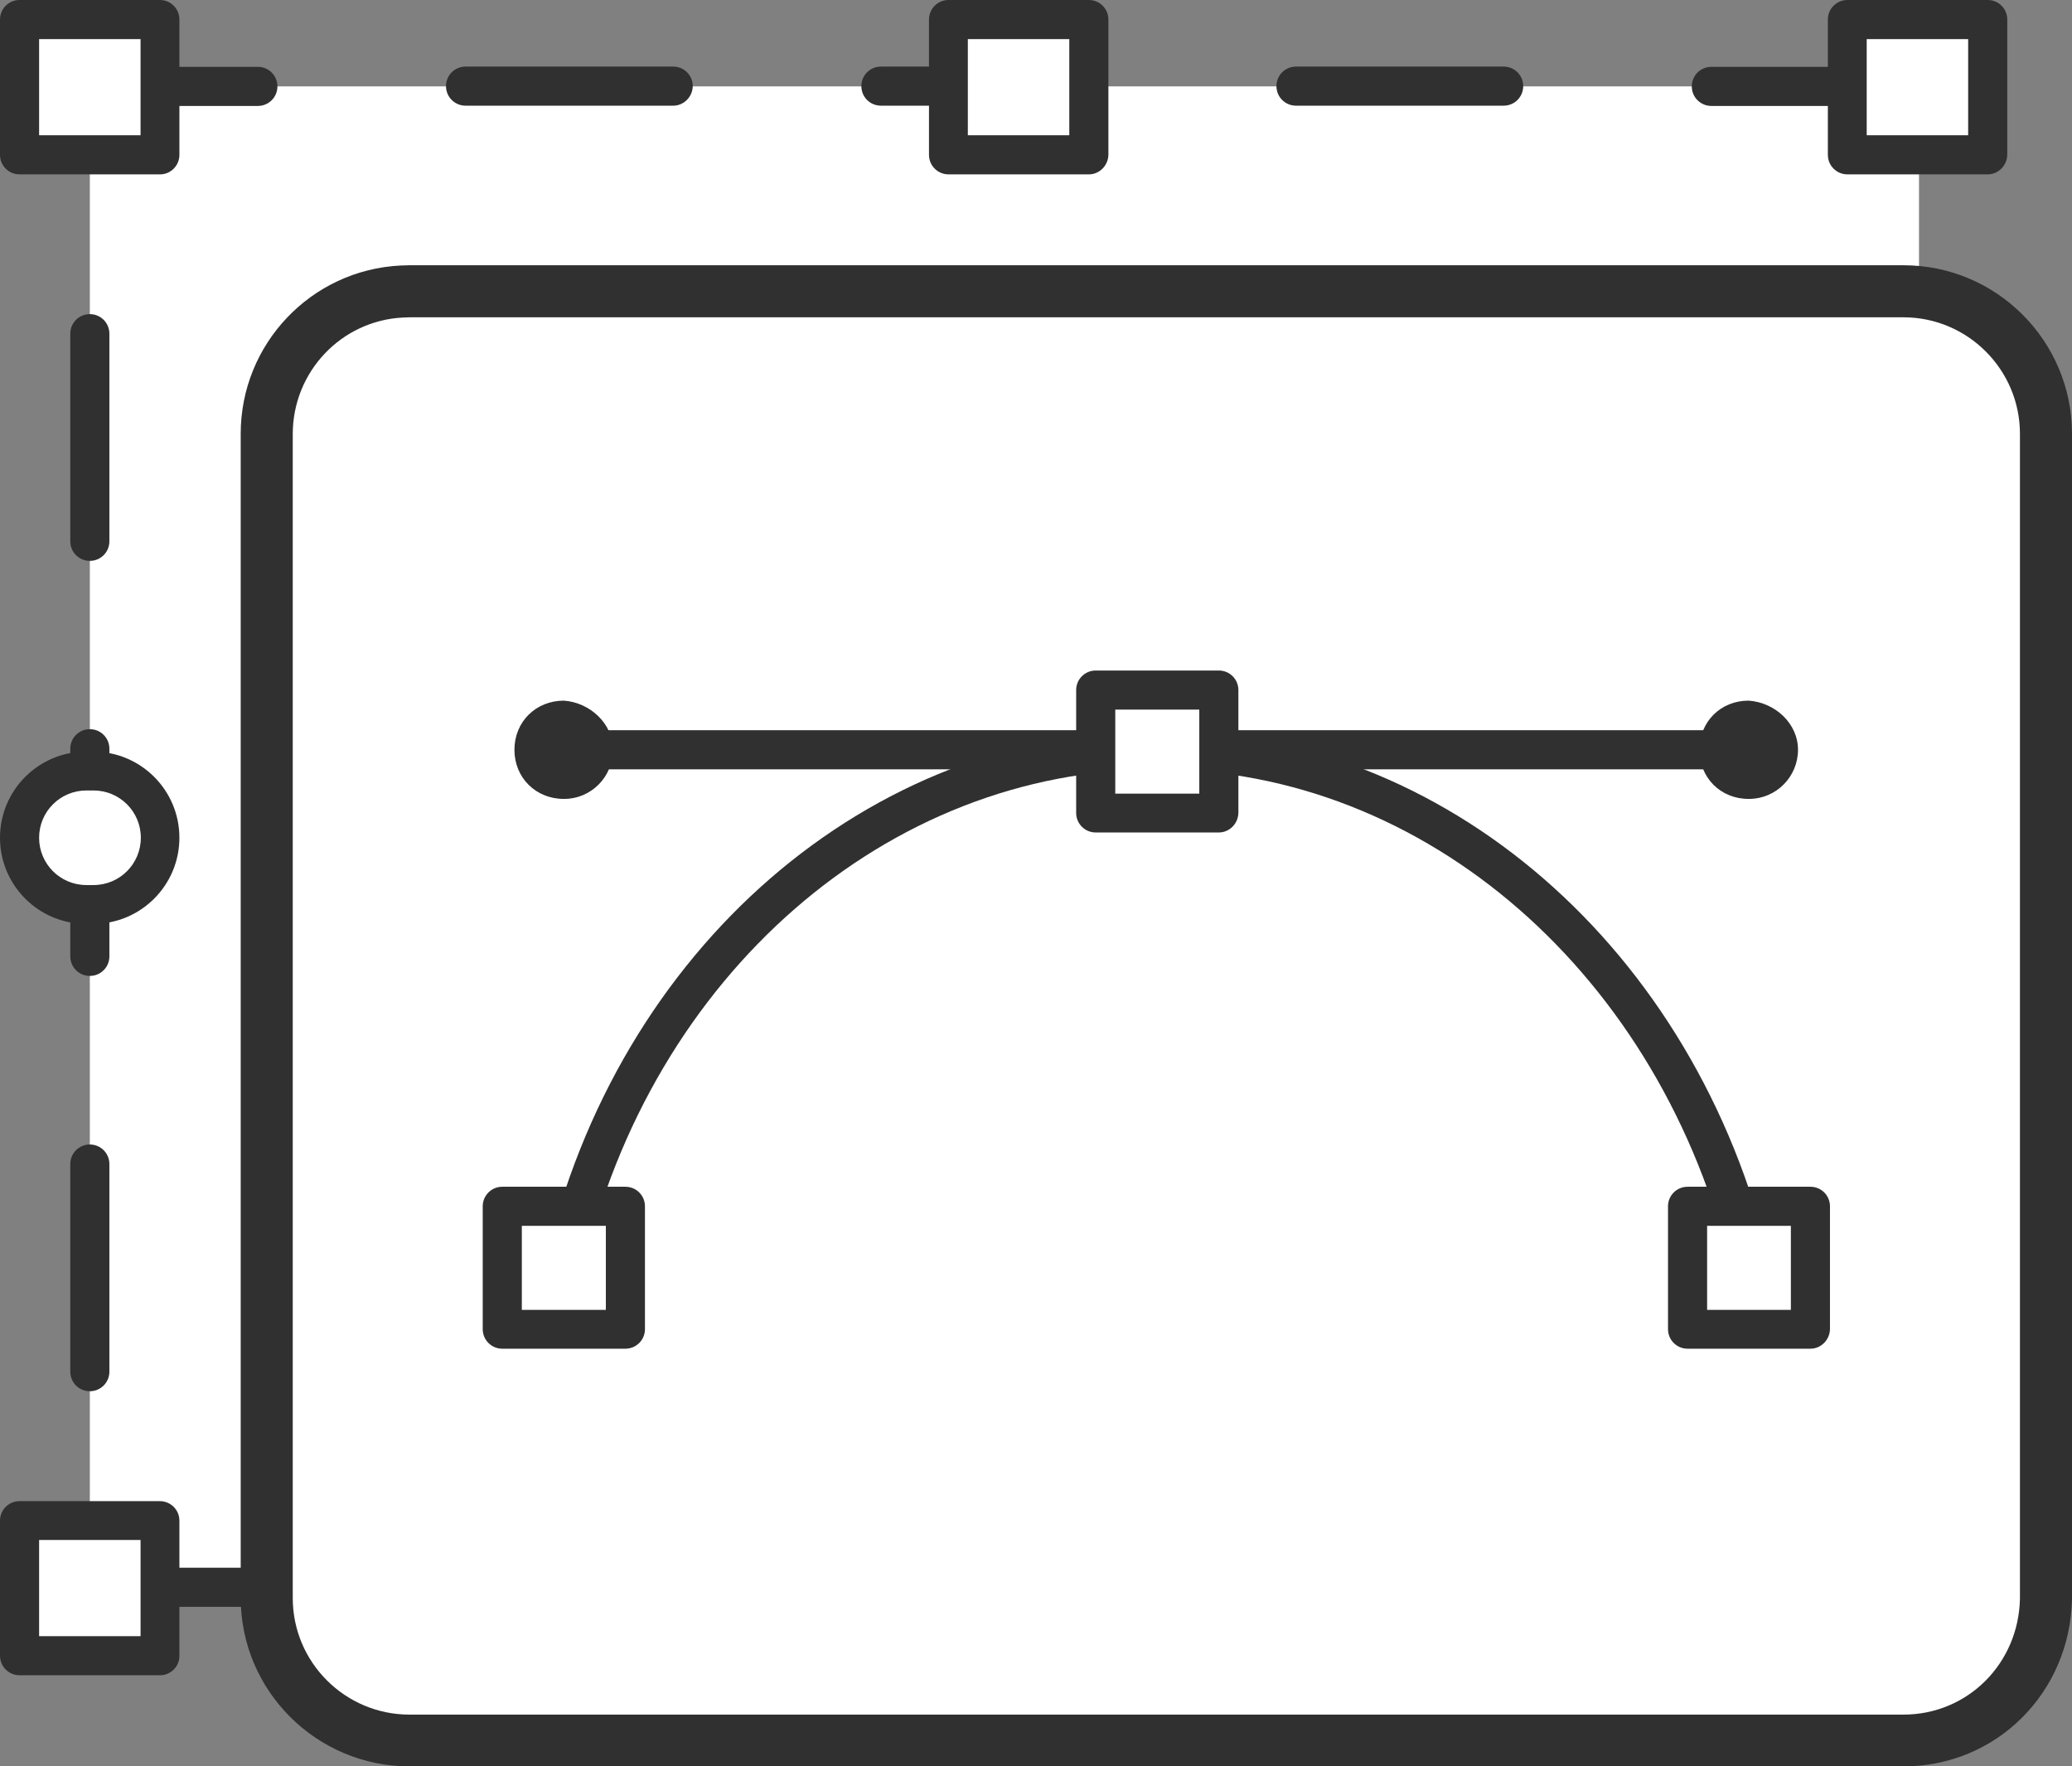 <?xml version="1.0" encoding="utf-8"?>
<!-- Generator: Adobe Illustrator 24.2.3, SVG Export Plug-In . SVG Version: 6.00 Build 0)  -->
<svg version="1.1" id="Layer_1" xmlns="http://www.w3.org/2000/svg" xmlns:xlink="http://www.w3.org/1999/xlink" x="0px" y="0px"
	 viewBox="0 0 784.2 668.6" style="enable-background:new 0 0 784.2 668.6;" xml:space="preserve">
<rect x="0" y="0" width="784.2" height="668.6" fill="#808080" stroke="none"/>
<style type="text/css">
	.st0{fill:#FFFFFF;}
	.st1{fill:#2F2E0C;}
	.st2{fill:#303030;}
</style>
<g>
	<g>
		<path class="st0" d="M271.9,118.9c8.9-2.5,15.7-12.3,12.4-21c-0.3-0.8-0.6-1.5-1-2c-2.2-3-5-5.6-8.2-7.5s-6.7-3.1-10.2-3.6
			c-3.6-0.5-7.4-0.2-10.9,0.8s-6.9,2.7-9.7,5.1c-2.9,2.3-5.4,5.2-7.2,8.6c-1.9,3.3-3,7-3.5,10.8c-0.1,0.7-0.2,1.6-0.2,2.7
			c-0.4,9.4,8.1,14.8,17,12.3l10.8-3L271.9,118.9z"/>
	</g>
	<g>
		<g>
			<path class="st1" d="M302.5,90.4c-0.6-1.4-1.7-4-3.4-6.5L267.6,108c-0.7-0.9-1.1-1.6-1.3-1.9c-0.1-0.4-0.2-0.6-0.2-0.6
				L302.5,90.4z M299.1,83.9c-3.7-5-8.4-9.3-13.7-12.5l-20.5,34.2c1,0.6,1.9,1.4,2.7,2.4L299.1,83.9z M285.4,71.4
				c-5.4-3.2-11.3-5.3-17.6-6.2l-6,39.2c1,0.1,2.1,0.5,3,1.1L285.4,71.4z M267.8,65.3c-6.2-0.8-12.6-0.4-18.7,1.3l9.6,38.1
				c1-0.3,2-0.3,3-0.2L267.8,65.3z M249.2,66.6c-6.1,1.7-11.9,4.7-16.8,8.7l23.8,30.8c0.8-0.7,1.8-1.1,2.7-1.4L249.2,66.6z
				 M232.4,75.3c-5,4-9.1,9-12.3,14.6l33.9,18.7c0.6-1,1.4-1.9,2.2-2.5L232.4,75.3z M220.1,89.9c-3.1,5.6-5.1,11.7-5.9,18l38.7,4.2
				c0.2-1.3,0.6-2.5,1.1-3.5L220.1,89.9z M214.2,107.9c-0.2,1.5-0.3,3.1-0.4,4.4l39,0.6c0.1-0.4,0.1-0.7,0.1-0.8c0-0.2,0-0.2,0,0
				L214.2,107.9z M255.3,144l10.7-3l-9.7-38.1l-10.7,3L255.3,144z M266,141l10.7-3l-9.6-38.1l-10.8,3L266,141z M213.8,112.4
				c-0.4,11.4,4.7,21.4,13.3,27.3c8.3,5.7,18.6,7,28.2,4.3l-9.7-38.1c0.7-0.2,2.3-0.3,4.1,1c1,0.6,1.9,1.6,2.5,2.8
				c0.6,1.3,0.8,2.5,0.7,3.3L213.8,112.4z M266.1,105.4c-0.5-1.1-0.6-2.3-0.4-3.3c0.1-0.9,0.4-1.5,0.6-1.7c0.1-0.2,0.2-0.3,0.2-0.3
				c0.1,0,0.2-0.1,0.6-0.2l9.6,38.1c9.4-2.7,17.4-9,22.4-16.9c5-8.1,7.7-19.3,3.4-30.6L266.1,105.4z"/>
		</g>
	</g>
	<g>
		<path class="st0" d="M520.9,155.6C587.4,200,614.6,268.1,637,354.1L58.8,517.7c-20.1-86-16.4-174.7,20.6-249.1
			c38.4-77.3,110.2-133.5,186.9-155.2C342.6,91.8,450.9,109,520.9,155.6z"/>
		<path class="st1" d="M51.6,529.9l-2.3-10c-22.1-94.8-14.7-183.2,21.4-255.7c38.3-77,110.4-136.9,193-160.3
			c80.3-22.7,190.8-4.4,262.8,43.5l0,0c67.5,45.1,96,111.6,120.2,204.2l2.4,9.3L51.6,529.9z M338.1,114c-24.6,0-48.2,2.8-69.2,8.8
			c-77.3,21.9-144.9,78-180.7,150.1c-32.8,65.8-40.4,146-22.1,232.4L625,347.2c-22.4-83.3-49.5-143.4-109.6-183.5
			C467.9,132.1,400,114,338.1,114z"/>
	</g>
	<g>
		<path class="st0" d="M726.3,32.7H34v568.1h692.3L726.3,32.7L726.3,32.7z"/>
		<path class="st2" d="M726.3,608.2h-66.5c-4.1,0-7.4-3.3-7.4-7.4c0-4.1,3.3-7.4,7.4-7.4h59.1v-4.7c0-4.1,3.3-7.4,7.4-7.4
			s7.4,3.3,7.4,7.4v12.1C733.7,604.9,730.4,608.2,726.3,608.2z M581.2,608.2h-78.6c-4.1,0-7.4-3.3-7.4-7.4c0-4.1,3.3-7.4,7.4-7.4
			h78.6c4.1,0,7.4,3.3,7.4,7.4S585.3,608.2,581.2,608.2z M424,608.2h-78.6c-4.1,0-7.4-3.3-7.4-7.4c0-4.1,3.3-7.4,7.4-7.4H424
			c4.1,0,7.4,3.3,7.4,7.4S428.1,608.2,424,608.2z M266.9,608.2h-78.6c-4.1,0-7.4-3.3-7.4-7.4c0-4.1,3.3-7.4,7.4-7.4h78.6
			c4.1,0,7.4,3.3,7.4,7.4C274.2,604.9,270.9,608.2,266.9,608.2z M109.7,608.2H34c-4.1,0-7.4-3.3-7.4-7.4v-3c0-4.1,3.3-7.4,7.4-7.4
			c2.4,0,4.6,1.2,5.9,3h69.7c4.1,0,7.4,3.3,7.4,7.4C117,604.9,113.7,608.2,109.7,608.2z M34,526.6c-4.1,0-7.4-3.3-7.4-7.4v-78.6
			c0-4.1,3.3-7.4,7.4-7.4s7.4,3.3,7.4,7.4v78.6C41.4,523.3,38.1,526.6,34,526.6z M726.3,517.5c-4.1,0-7.4-3.3-7.4-7.4v-78.6
			c0-4.1,3.3-7.4,7.4-7.4s7.4,3.3,7.4,7.4v78.6C733.7,514.2,730.4,517.5,726.3,517.5z M34,369.4c-4.1,0-7.4-3.3-7.4-7.4v-78.6
			c0-4.1,3.3-7.4,7.4-7.4s7.4,3.3,7.4,7.4V362C41.4,366.1,38.1,369.4,34,369.4z M726.3,360.3c-4.1,0-7.4-3.3-7.4-7.4v-78.6
			c0-4.1,3.3-7.4,7.4-7.4s7.4,3.3,7.4,7.4v78.6C733.7,357,730.4,360.3,726.3,360.3z M34,212.3c-4.1,0-7.4-3.3-7.4-7.4v-78.6
			c0-4.1,3.3-7.4,7.4-7.4s7.4,3.3,7.4,7.4v78.6C41.4,209,38.1,212.3,34,212.3z M726.3,203.1c-4.1,0-7.4-3.3-7.4-7.4v-78.6
			c0-4.1,3.3-7.4,7.4-7.4s7.4,3.3,7.4,7.4v78.6C733.7,199.8,730.4,203.1,726.3,203.1z M34,55.1c-4.1,0-7.4-3.3-7.4-7.4v-15
			c0-4.1,3.3-7.4,7.4-7.4h63.6c4.1,0,7.4,3.3,7.4,7.4c0,4.1-3.3,7.4-7.4,7.4H41.4v7.7C41.4,51.8,38.1,55.1,34,55.1z M726.3,46
			c-3.6,0-6.5-2.5-7.2-5.9h-71.4c-4.1,0-7.4-3.3-7.4-7.4c0-4.1,3.3-7.4,7.4-7.4h78.6c4.1,0,7.4,3.3,7.4,7.4v5.9
			C733.7,42.6,730.4,46,726.3,46z M569.1,40h-78.6c-4.1,0-7.4-3.3-7.4-7.4c0-4.1,3.3-7.4,7.4-7.4h78.6c4.1,0,7.4,3.3,7.4,7.4
			C576.5,36.7,573.2,40,569.1,40z M412,40h-78.6c-4.1,0-7.4-3.3-7.4-7.4c0-4.1,3.3-7.4,7.4-7.4H412c4.1,0,7.4,3.3,7.4,7.4
			C419.3,36.7,416,40,412,40z M254.8,40h-78.6c-4.1,0-7.4-3.3-7.4-7.4c0-4.1,3.3-7.4,7.4-7.4h78.6c4.1,0,7.4,3.3,7.4,7.4
			C262.1,36.7,258.8,40,254.8,40z"/>
	</g>
	<g>
		<path class="st0" d="M412.1,7.4H359v51.2h53.1V7.4z"/>
		<path class="st2" d="M412.1,66H359c-4.1,0-7.4-3.3-7.4-7.4V7.4c0-4.1,3.3-7.4,7.4-7.4h53.1c4.1,0,7.4,3.3,7.4,7.4v51.2
			C419.4,62.7,416.1,66,412.1,66z M366.3,51.2h38.4V14.8h-38.4V51.2z"/>
	</g>
	<g>
		<path class="st0" d="M752.3,7.4h-53.1v51.2h53.1V7.4z"/>
		<path class="st2" d="M752.3,66h-53.1c-4.1,0-7.4-3.3-7.4-7.4V7.4c0-4.1,3.3-7.4,7.4-7.4h53.1c4.1,0,7.4,3.3,7.4,7.4v51.2
			C759.6,62.7,756.3,66,752.3,66z M706.5,51.2h38.4V14.8h-38.4V51.2z"/>
	</g>
	<g>
		<path class="st0" d="M60.6,7.4H7.4v51.2h53.1L60.6,7.4L60.6,7.4z"/>
		<path class="st2" d="M60.6,66H7.4C3.3,66,0,62.7,0,58.6V7.4C0,3.3,3.3,0,7.4,0h53.1c4.1,0,7.4,3.3,7.4,7.4v51.2
			C67.9,62.7,64.6,66,60.6,66z M14.8,51.2h38.4V14.8H14.8V51.2z"/>
	</g>
	<g>
		<path class="st0" d="M35.3,342.3h-2.7c-13.9,0-25.2-11.3-25.2-25.2c0-14,11.3-25.3,25.2-25.3h2.7c14,0,25.2,11.3,25.2,25.3
			C60.6,331,49.3,342.3,35.3,342.3z"/>
		<path class="st2" d="M35.3,349.7h-2.7c-18,0-32.6-14.6-32.6-32.6s14.6-32.6,32.6-32.6h2.7c18,0,32.6,14.6,32.6,32.6
			S53.3,349.7,35.3,349.7z M32.7,299.2c-9.9,0-17.9,8-17.9,17.9s8,17.9,17.9,17.9h2.7c9.9,0,17.9-8,17.9-17.9s-8-17.9-17.9-17.9
			H32.7z"/>
	</g>
	<g>
		<path class="st0" d="M727,342.3h-2.6c-13.9,0-25.2-11.3-25.2-25.2c0-14,11.3-25.3,25.2-25.3h2.7c14,0,25.2,11.3,25.2,25.3
			C752.9,331,741.7,342.3,727,342.3z"/>
		<path class="st2" d="M727,349.7h-2.6c-18,0-32.6-14.6-32.6-32.6s14.6-32.6,32.6-32.6h2.7c18,0,32.6,14.6,32.6,32.6
			c0.4,8.2-2.6,16.3-8.5,22.5C744.9,346.1,736.4,349.7,727,349.7z M724.4,299.2c-9.9,0-17.9,8-17.9,17.9s8,17.9,17.9,17.9h2.7
			c5.3,0,10.1-2,13.4-5.5c3.1-3.2,4.7-7.5,4.4-12c0-10.2-8-18.3-17.9-18.3H724.4z"/>
	</g>
	<g>
		<path class="st0" d="M412.1,575.6H359v51.2h53.1V575.6z"/>
		<path class="st2" d="M412.1,634.1H359c-4.1,0-7.4-3.3-7.4-7.4v-51.1c0-4.1,3.3-7.4,7.4-7.4h53.1c4.1,0,7.4,3.3,7.4,7.4v51.2
			C419.4,630.8,416.1,634.1,412.1,634.1z M366.3,619.3h38.4v-36.4h-38.4V619.3z"/>
	</g>
	<g>
		<path class="st0" d="M752.3,575.6h-53.1v51.2h53.1V575.6z"/>
		<path class="st2" d="M752.3,634.1h-53.1c-4.1,0-7.4-3.3-7.4-7.4v-51.1c0-4.1,3.3-7.4,7.4-7.4h53.1c4.1,0,7.4,3.3,7.4,7.4v51.2
			C759.6,630.8,756.3,634.1,752.3,634.1z M706.5,619.3h38.4v-36.4h-38.4V619.3z"/>
	</g>
	<g>
		<path class="st0" d="M60.6,575.6H7.4v51.2h53.1L60.6,575.6L60.6,575.6z"/>
		<path class="st2" d="M60.6,634.1H7.4c-4.1,0-7.4-3.3-7.4-7.4v-51.1c0-4.1,3.3-7.4,7.4-7.4h53.1c4.1,0,7.4,3.3,7.4,7.4v51.2
			C67.9,630.8,64.6,634.1,60.6,634.1z M14.8,619.3h38.4v-36.4H14.8V619.3z"/>
	</g>
	<g>
		<path class="st0" d="M155,110.3h565.4c29.8,0,53.9,24.2,53.9,54v441c-0.6,30-24.2,53.5-53.9,53.5H155c-29.9,0-54-24.2-54-54V164.2
			c0-28.9,22.7-52.4,51.2-53.9L155,110.3z"/>
		<path class="st2" d="M720.4,668.6H155c-35.2,0-63.9-28.6-63.9-63.8V164.2c0-34,26.6-62,60.5-63.7l3.3-0.1h565.5
			c35.2,0,63.8,28.6,63.8,63.8v441C783.5,640.8,755.5,668.6,720.4,668.6z M155.1,120.1l-2.7,0.1c-23.2,1.2-41.6,20.5-41.6,44.1
			v440.6c0,24.3,19.8,44.1,44.2,44.1h565.4c24.3,0,43.6-19.3,44.1-43.9V164.2c0-24.3-19.8-44.1-44.1-44.1H155.1z"/>
	</g>
	<g>
		<path class="st2" d="M662.6,486.6c-3.3,0-6.4-2.3-7.2-5.7C629,369.2,539.6,291.2,438,291.2c-102.2,0-191.6,78-217.4,189.6
			c-0.9,4-4.9,6.4-8.8,5.5c-4-0.9-6.4-4.9-5.5-8.8c27.3-118.4,122.6-201.1,231.8-201.1c108.5,0,203.8,82.7,231.7,201
			c0.9,4-1.5,7.9-5.5,8.9C663.7,486.5,663.1,486.6,662.6,486.6z"/>
	</g>
	<g>
		<path class="st2" d="M661.9,291.2H213.4c-4.1,0-7.4-3.3-7.4-7.4s3.3-7.4,7.4-7.4h448.5c4.1,0,7.4,3.3,7.4,7.4
			C669.3,287.9,666,291.2,661.9,291.2z"/>
	</g>
	<g>
		<path class="st0" d="M461.3,261.3h-46.6v46.5h46.6V261.3z"/>
		<path class="st2" d="M461.3,315.1h-46.6c-4.1,0-7.4-3.3-7.4-7.4v-46.5c0-4.1,3.3-7.4,7.4-7.4h46.6c4.1,0,7.4,3.3,7.4,7.4v46.5
			C468.6,311.8,465.3,315.1,461.3,315.1z M422.1,300.4h31.8v-31.8h-31.8V300.4z"/>
	</g>
	<g>
		<path class="st0" d="M236.7,456.6h-46.6v46.5h46.6V456.6z"/>
		<path class="st2" d="M236.7,510.5h-46.6c-4.1,0-7.4-3.3-7.4-7.4v-46.5c0-4.1,3.3-7.4,7.4-7.4h46.6c4.1,0,7.4,3.3,7.4,7.4v46.5
			C244.1,507.2,240.8,510.5,236.7,510.5z M197.5,495.8h31.8V464h-31.8V495.8L197.5,495.8z"/>
	</g>
	<g>
		<path class="st0" d="M685.2,456.6h-46.5v46.5h46.5V456.6z"/>
		<path class="st2" d="M685.2,510.5h-46.5c-4.1,0-7.4-3.3-7.4-7.4v-46.5c0-4.1,3.3-7.4,7.4-7.4h46.5c4.1,0,7.4,3.3,7.4,7.4v46.5
			C692.5,507.2,689.2,510.5,685.2,510.5z M646.1,495.8h31.7V464h-31.7V495.8z"/>
	</g>
	<g>
		<path class="st2" d="M680.5,283.8c0,10-8,18.6-18.7,18.6c-10.6,0-18.6-8-18.6-18.6s8-18.6,18.6-18.6
			C671.9,265.9,680.5,273.9,680.5,283.8z"/>
	</g>
	<g>
		<path class="st2" d="M232,283.8c0,10-8,18.6-18.6,18.6s-18.7-8-18.7-18.6s8.1-18.6,18.7-18.6C223.3,265.9,232,273.9,232,283.8z"/>
	</g>
</g>
</svg>
